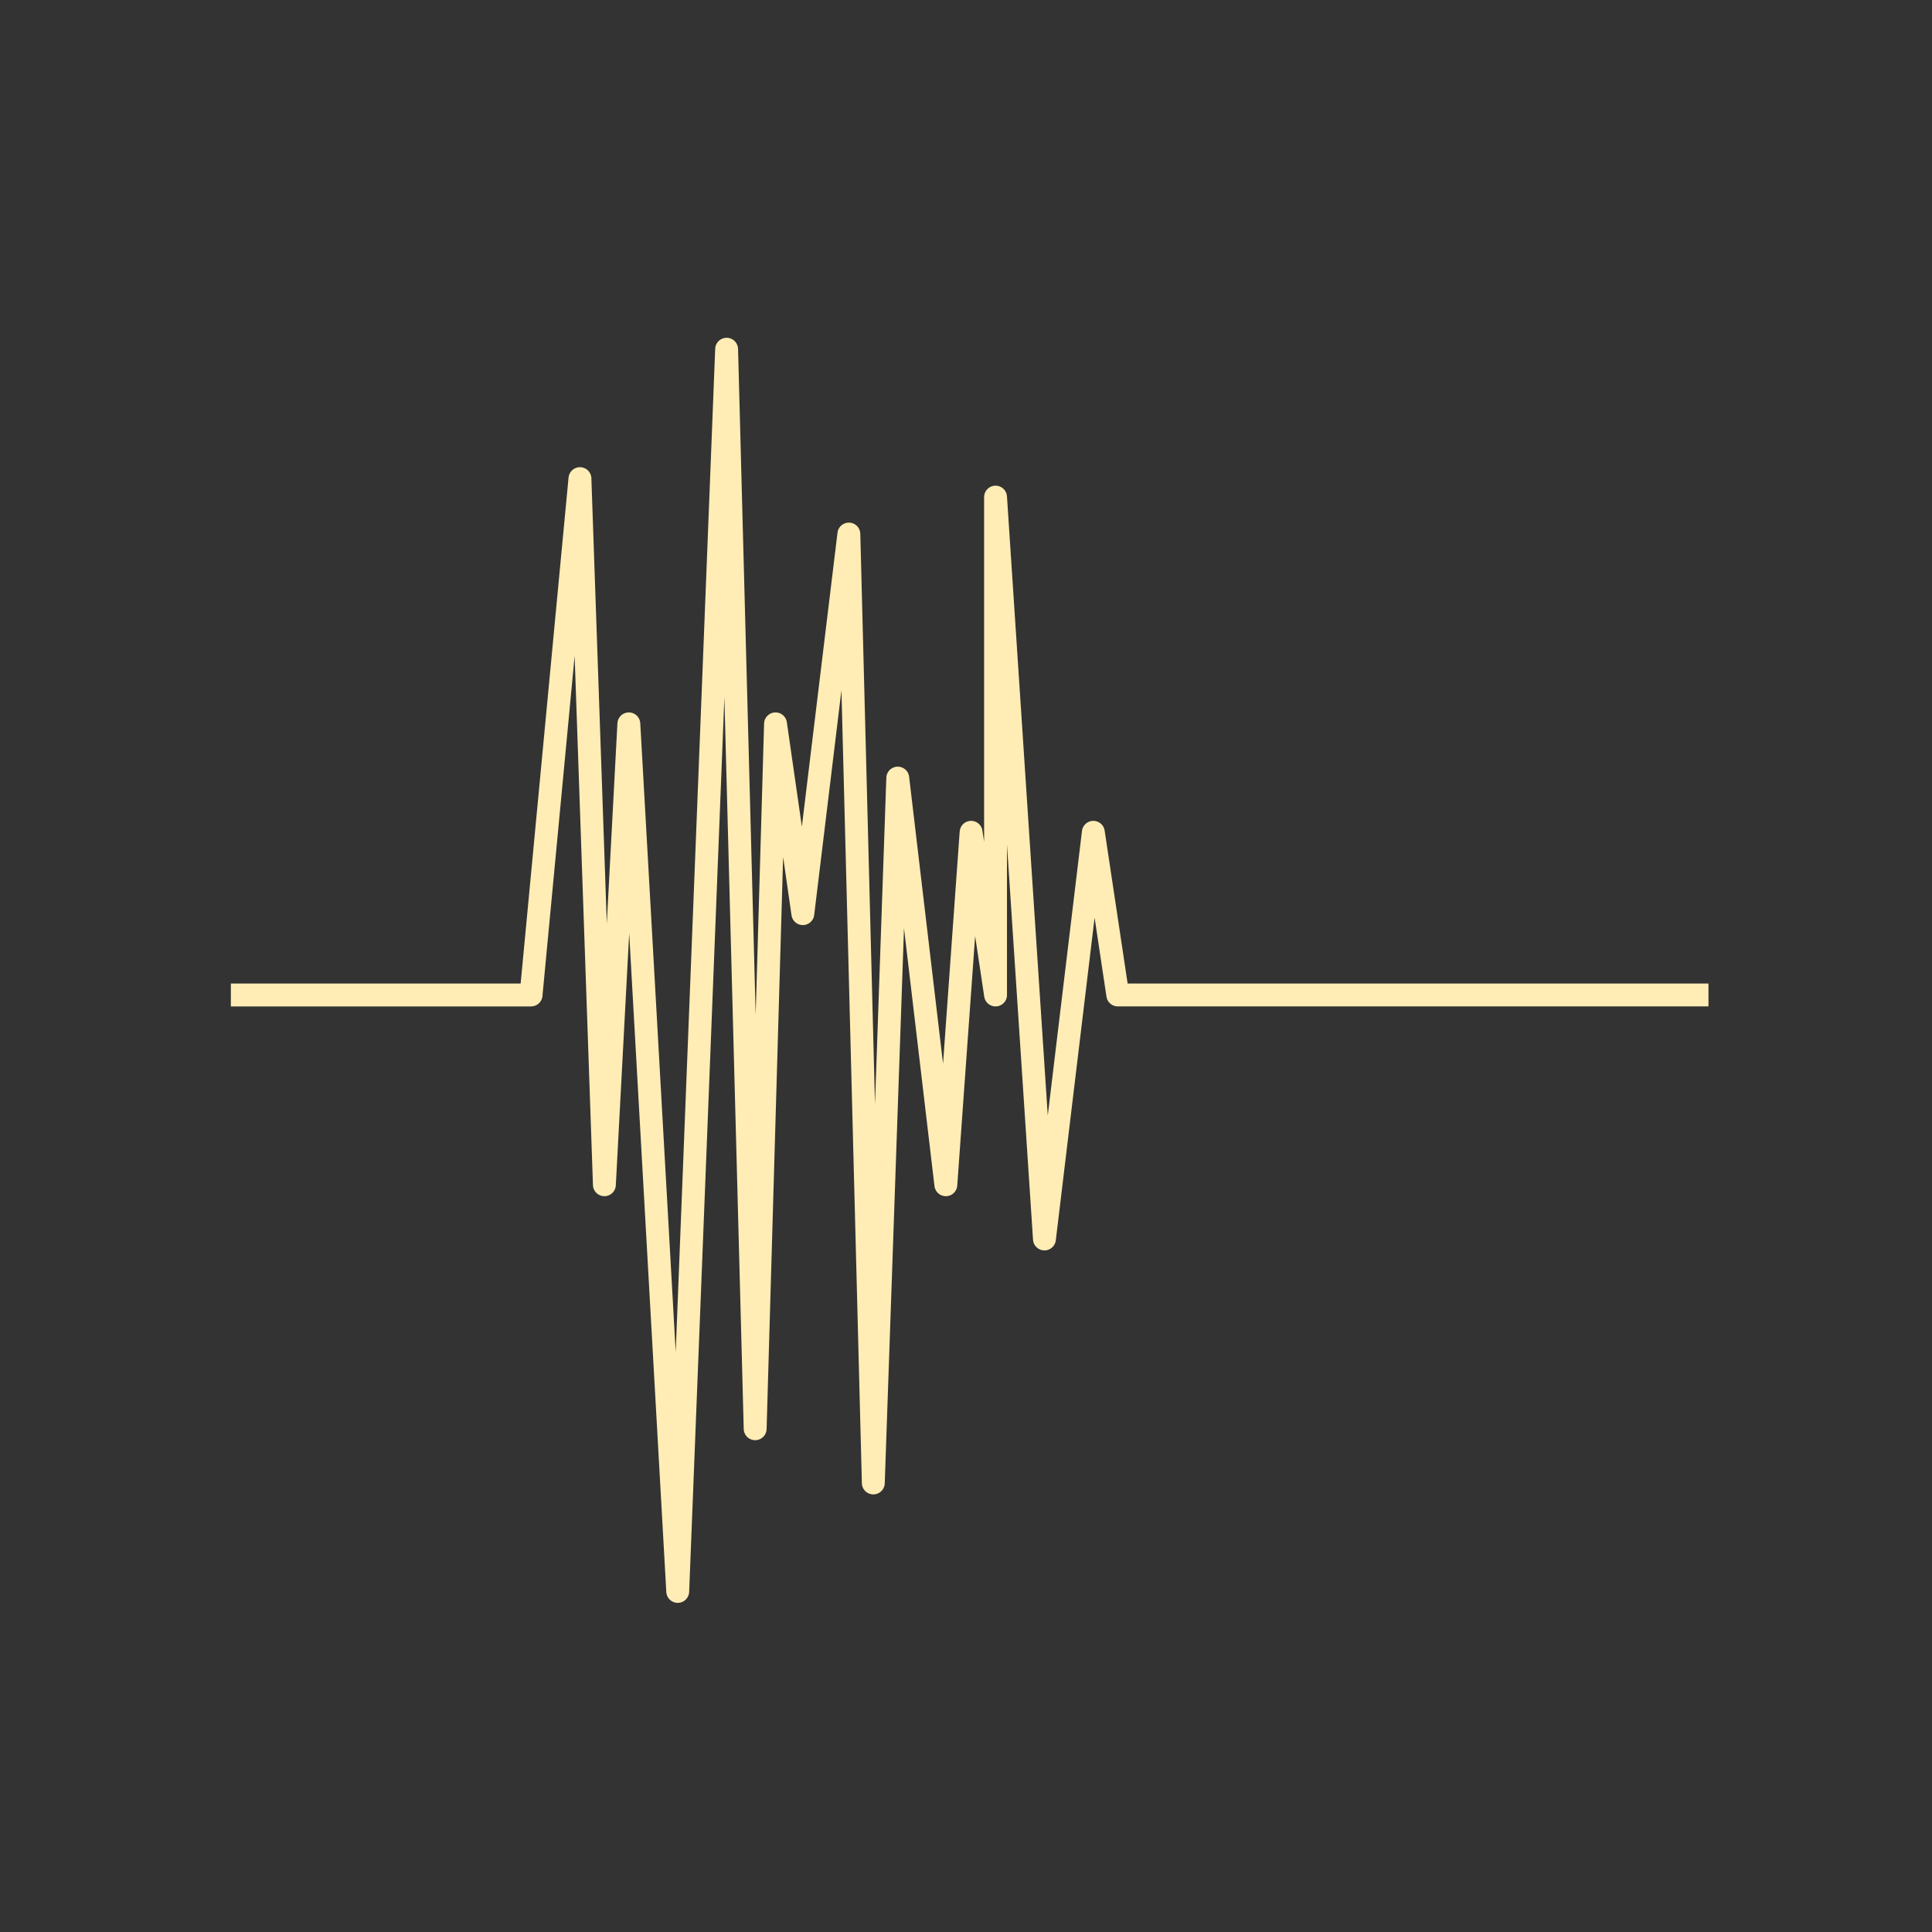 <svg width="512" height="512" version="1.1" viewBox="0 0 512 512" xmlns="http://www.w3.org/2000/svg">
 <rect x="0" y="0" width="512" height="512" fill="#333333" stroke="none"/>
 <path d="m61.179 263.68h79.555l12.957-136.84 6.479 187.13 6.479-122.14 12.957 229.91 12.957-329.19 7.564 286.08 5.394-186.8 7.238 50.293 12.198-100.59 6.479 251.47 6.479-186.8 12.74 107.77 6.696-93.402 6.479 43.109v-131.94l12.957 196.6 12.957-107.77 6.479 43.109h156.54" fill="none" stroke="#ffedb5" stroke-linejoin="round" stroke-width="6.063"/>
</svg>

